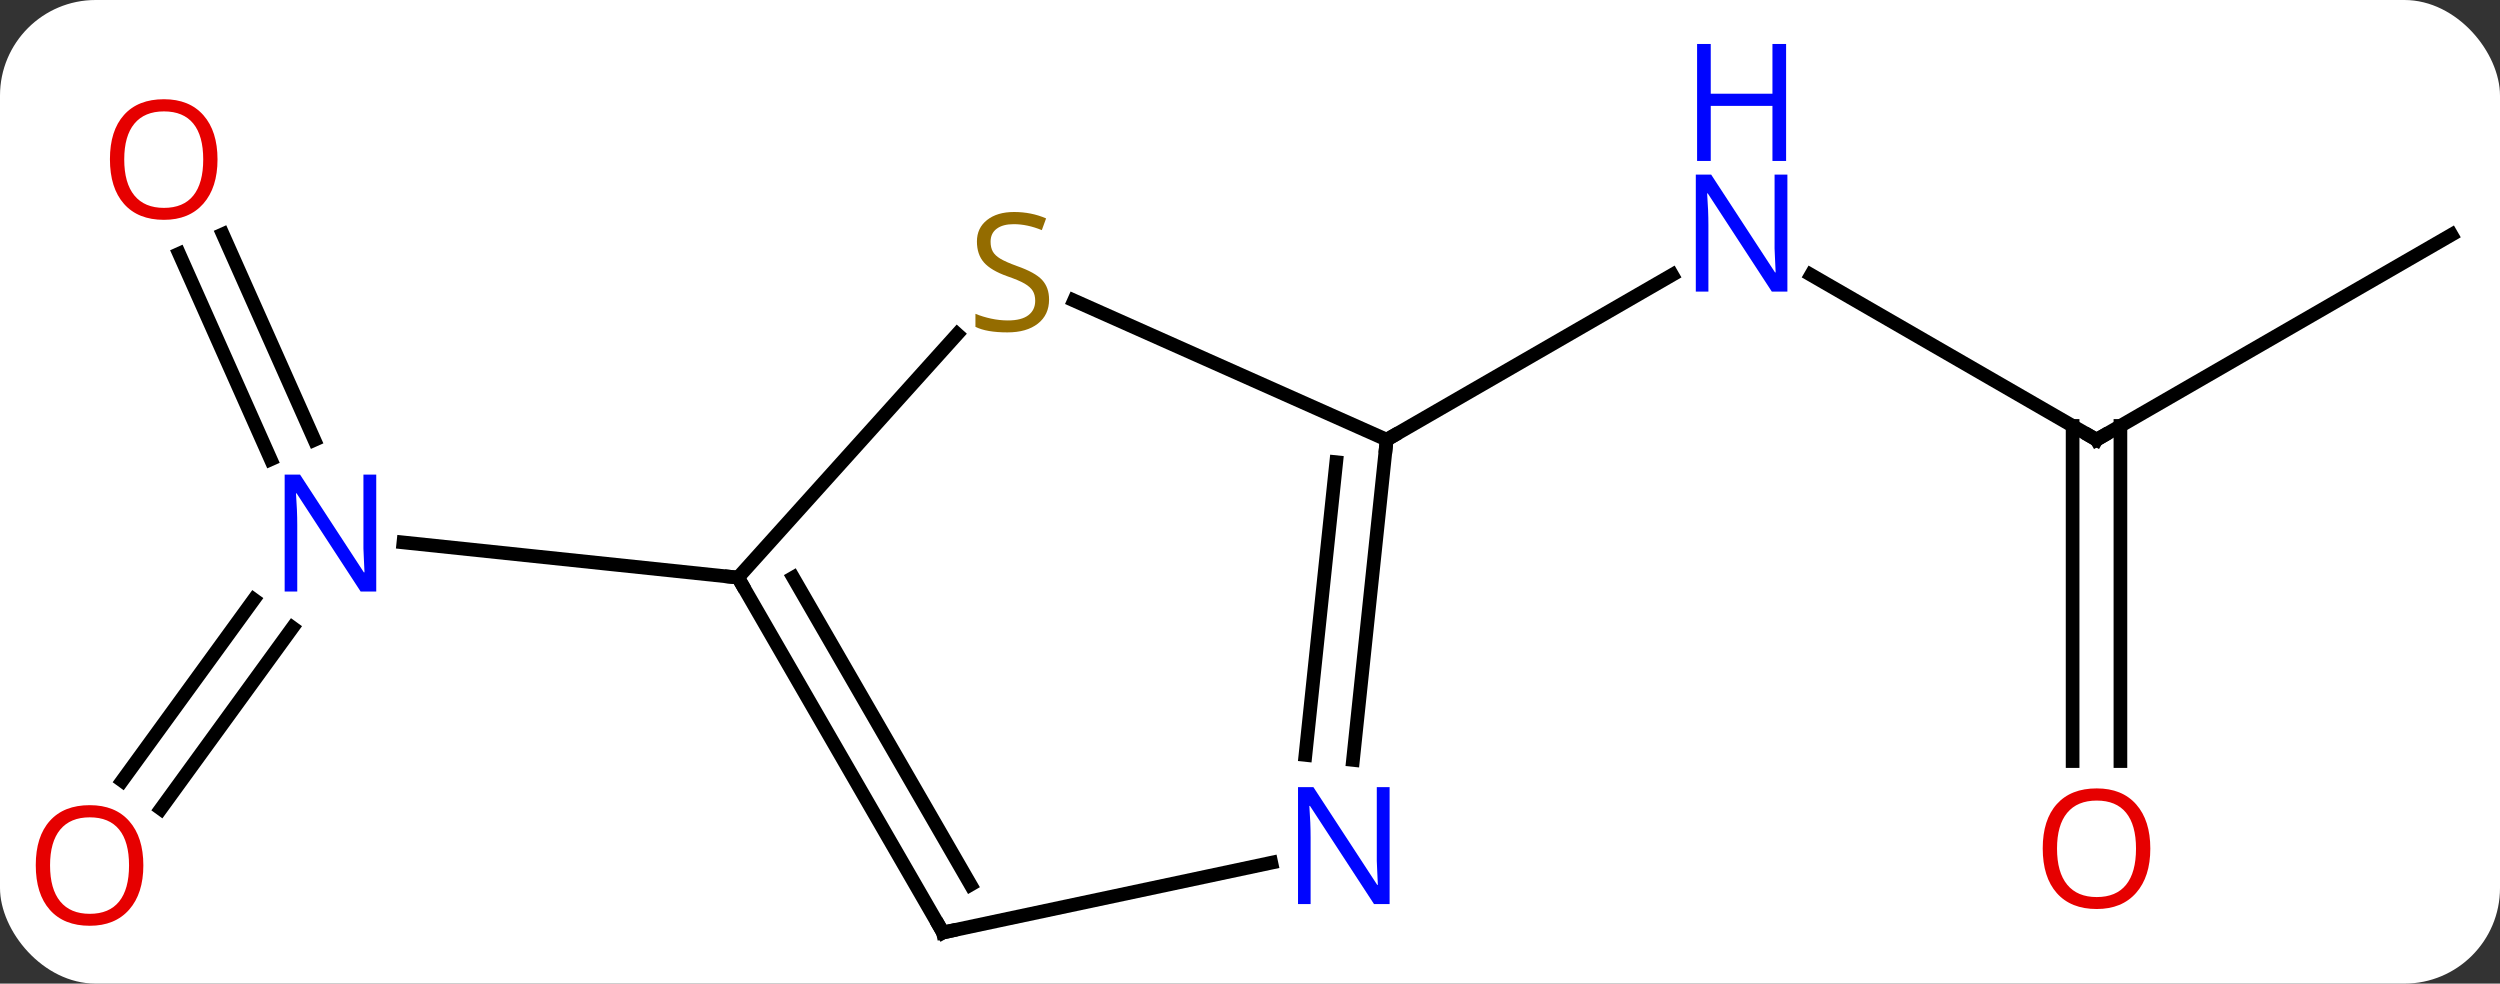 <svg width="183" viewBox="0 0 183 72" style="fill-opacity:1; color-rendering:auto; color-interpolation:auto; text-rendering:auto; stroke:black; stroke-linecap:square; stroke-miterlimit:10; shape-rendering:auto; stroke-opacity:1; fill:black; stroke-dasharray:none; font-weight:normal; stroke-width:1; font-family:'Open Sans'; font-style:normal; stroke-linejoin:miter; font-size:12; stroke-dashoffset:0; image-rendering:auto;" height="72" class="cas-substance-image" xmlns:xlink="http://www.w3.org/1999/xlink" xmlns="http://www.w3.org/2000/svg"><rect x="0" y="0" width="183" height="72" fill="#333333" stroke="none"/><svg class="cas-substance-single-component"><rect y="0" x="0" width="183" stroke="none" ry="7" rx="7" height="72" fill="white" class="cas-substance-group"/><svg y="0" x="0" width="183" viewBox="0 0 183 72" style="fill:black;" height="72" class="cas-substance-single-component-image"><svg><g><g transform="translate(93,40)" style="text-rendering:geometricPrecision; color-rendering:optimizeQuality; color-interpolation:linearRGB; stroke-linecap:butt; image-rendering:optimizeQuality;"><line y2="-7.812" y1="-19.877" x2="60.465" x1="39.569" style="fill:none;"/><line y2="-7.812" y1="-19.877" x2="8.505" x1="29.401" style="fill:none;"/><line y2="-22.812" y1="-7.812" x2="86.445" x1="60.465" style="fill:none;"/><line y2="15.711" y1="-8.822" x2="58.715" x1="58.715" style="fill:none;"/><line y2="15.711" y1="-8.822" x2="62.215" x1="62.215" style="fill:none;"/><line y2="-22.852" y1="-7.8" x2="-76.691" x1="-69.988" style="fill:none;"/><line y2="-21.429" y1="-6.376" x2="-79.888" x1="-73.185" style="fill:none;"/><line y2="17.149" y1="3.891" x2="-84.056" x1="-74.422" style="fill:none;"/><line y2="19.206" y1="5.948" x2="-81.224" x1="-71.591" style="fill:none;"/><line y2="2.28" y1="-0.294" x2="-38.976" x1="-63.47" style="fill:none;"/><line y2="-18" y1="-7.812" x2="-14.381" x1="8.505" style="fill:none;"/><line y2="15.628" y1="-7.812" x2="6.04" x1="8.505" style="fill:none;"/><line y2="15.262" y1="-6.168" x2="2.559" x1="4.813" style="fill:none;"/><line y2="2.28" y1="-15.537" x2="-38.976" x1="-22.933" style="fill:none;"/><line y2="28.26" y1="23.151" x2="-23.976" x1="0.059" style="fill:none;"/><line y2="28.26" y1="2.28" x2="-23.976" x1="-38.976" style="fill:none;"/><line y2="24.76" y1="2.28" x2="-21.955" x1="-34.935" style="fill:none;"/></g><g transform="translate(93,40)" style="fill:rgb(0,5,255); text-rendering:geometricPrecision; color-rendering:optimizeQuality; image-rendering:optimizeQuality; font-family:'Open Sans'; stroke:rgb(0,5,255); color-interpolation:linearRGB;"><path style="stroke:none;" d="M37.837 -18.656 L36.696 -18.656 L32.008 -25.843 L31.962 -25.843 Q32.055 -24.578 32.055 -23.531 L32.055 -18.656 L31.133 -18.656 L31.133 -27.218 L32.258 -27.218 L36.93 -20.062 L36.977 -20.062 Q36.977 -20.218 36.93 -21.078 Q36.883 -21.937 36.899 -22.312 L36.899 -27.218 L37.837 -27.218 L37.837 -18.656 Z"/><path style="stroke:none;" d="M37.743 -28.218 L36.743 -28.218 L36.743 -32.249 L32.227 -32.249 L32.227 -28.218 L31.227 -28.218 L31.227 -36.781 L32.227 -36.781 L32.227 -33.14 L36.743 -33.14 L36.743 -36.781 L37.743 -36.781 L37.743 -28.218 Z"/></g><g transform="translate(93,40)" style="stroke-linecap:butt; text-rendering:geometricPrecision; color-rendering:optimizeQuality; image-rendering:optimizeQuality; font-family:'Open Sans'; color-interpolation:linearRGB; stroke-miterlimit:5;"><path style="fill:none;" d="M60.032 -8.062 L60.465 -7.812 L60.898 -8.062"/><path style="fill:rgb(230,0,0); stroke:none;" d="M64.403 22.118 Q64.403 24.18 63.363 25.36 Q62.324 26.54 60.481 26.54 Q58.59 26.54 57.559 25.375 Q56.528 24.211 56.528 22.102 Q56.528 20.008 57.559 18.86 Q58.59 17.711 60.481 17.711 Q62.34 17.711 63.371 18.883 Q64.403 20.055 64.403 22.118 ZM57.574 22.118 Q57.574 23.852 58.317 24.758 Q59.059 25.665 60.481 25.665 Q61.903 25.665 62.629 24.766 Q63.356 23.868 63.356 22.118 Q63.356 20.383 62.629 19.493 Q61.903 18.602 60.481 18.602 Q59.059 18.602 58.317 19.5 Q57.574 20.399 57.574 22.118 Z"/><path style="fill:rgb(0,5,255); stroke:none;" d="M-65.459 3.301 L-66.6 3.301 L-71.288 -3.886 L-71.334 -3.886 Q-71.241 -2.621 -71.241 -1.574 L-71.241 3.301 L-72.163 3.301 L-72.163 -5.261 L-71.038 -5.261 L-66.366 1.895 L-66.319 1.895 Q-66.319 1.739 -66.366 0.879 Q-66.413 0.02 -66.397 -0.355 L-66.397 -5.261 L-65.459 -5.261 L-65.459 3.301 Z"/><path style="fill:rgb(230,0,0); stroke:none;" d="M-77.078 -28.33 Q-77.078 -26.268 -78.117 -25.088 Q-79.156 -23.908 -80.999 -23.908 Q-82.89 -23.908 -83.921 -25.073 Q-84.953 -26.237 -84.953 -28.346 Q-84.953 -30.44 -83.921 -31.588 Q-82.89 -32.737 -80.999 -32.737 Q-79.14 -32.737 -78.109 -31.565 Q-77.078 -30.393 -77.078 -28.33 ZM-83.906 -28.33 Q-83.906 -26.596 -83.163 -25.69 Q-82.421 -24.783 -80.999 -24.783 Q-79.578 -24.783 -78.851 -25.682 Q-78.124 -26.58 -78.124 -28.33 Q-78.124 -30.065 -78.851 -30.955 Q-79.578 -31.846 -80.999 -31.846 Q-82.421 -31.846 -83.163 -30.948 Q-83.906 -30.049 -83.906 -28.33 Z"/><path style="fill:rgb(230,0,0); stroke:none;" d="M-82.507 23.345 Q-82.507 25.407 -83.547 26.587 Q-84.586 27.767 -86.429 27.767 Q-88.32 27.767 -89.351 26.602 Q-90.382 25.438 -90.382 23.329 Q-90.382 21.235 -89.351 20.087 Q-88.32 18.938 -86.429 18.938 Q-84.57 18.938 -83.539 20.11 Q-82.507 21.282 -82.507 23.345 ZM-89.336 23.345 Q-89.336 25.079 -88.593 25.985 Q-87.851 26.892 -86.429 26.892 Q-85.007 26.892 -84.281 25.993 Q-83.554 25.095 -83.554 23.345 Q-83.554 21.61 -84.281 20.72 Q-85.007 19.829 -86.429 19.829 Q-87.851 19.829 -88.593 20.727 Q-89.336 21.626 -89.336 23.345 Z"/><path style="fill:none;" d="M8.453 -7.315 L8.505 -7.812 L8.938 -8.062"/><path style="fill:rgb(148,108,0); stroke:none;" d="M-16.208 -18.076 Q-16.208 -16.951 -17.028 -16.31 Q-17.848 -15.669 -19.255 -15.669 Q-20.786 -15.669 -21.598 -16.076 L-21.598 -17.029 Q-21.067 -16.81 -20.45 -16.677 Q-19.833 -16.544 -19.223 -16.544 Q-18.223 -16.544 -17.723 -16.927 Q-17.223 -17.31 -17.223 -17.982 Q-17.223 -18.419 -17.403 -18.708 Q-17.583 -18.997 -17.997 -19.24 Q-18.411 -19.482 -19.27 -19.779 Q-20.458 -20.201 -20.973 -20.786 Q-21.489 -21.372 -21.489 -22.326 Q-21.489 -23.31 -20.747 -23.896 Q-20.005 -24.482 -18.77 -24.482 Q-17.505 -24.482 -16.426 -24.013 L-16.739 -23.154 Q-17.801 -23.591 -18.801 -23.591 Q-19.598 -23.591 -20.044 -23.255 Q-20.489 -22.919 -20.489 -22.31 Q-20.489 -21.872 -20.325 -21.583 Q-20.161 -21.294 -19.77 -21.06 Q-19.38 -20.826 -18.567 -20.529 Q-17.223 -20.06 -16.715 -19.505 Q-16.208 -18.951 -16.208 -18.076 Z"/><path style="fill:rgb(0,5,255); stroke:none;" d="M8.719 26.179 L7.578 26.179 L2.89 18.992 L2.844 18.992 Q2.937 20.257 2.937 21.304 L2.937 26.179 L2.015 26.179 L2.015 17.617 L3.14 17.617 L7.812 24.773 L7.859 24.773 Q7.859 24.617 7.812 23.757 Q7.765 22.898 7.781 22.523 L7.781 17.617 L8.719 17.617 L8.719 26.179 Z"/><path style="fill:none;" d="M-38.726 2.713 L-38.976 2.28 L-39.473 2.228"/><path style="fill:none;" d="M-23.487 28.156 L-23.976 28.26 L-24.226 27.827"/></g></g></svg></svg></svg></svg>